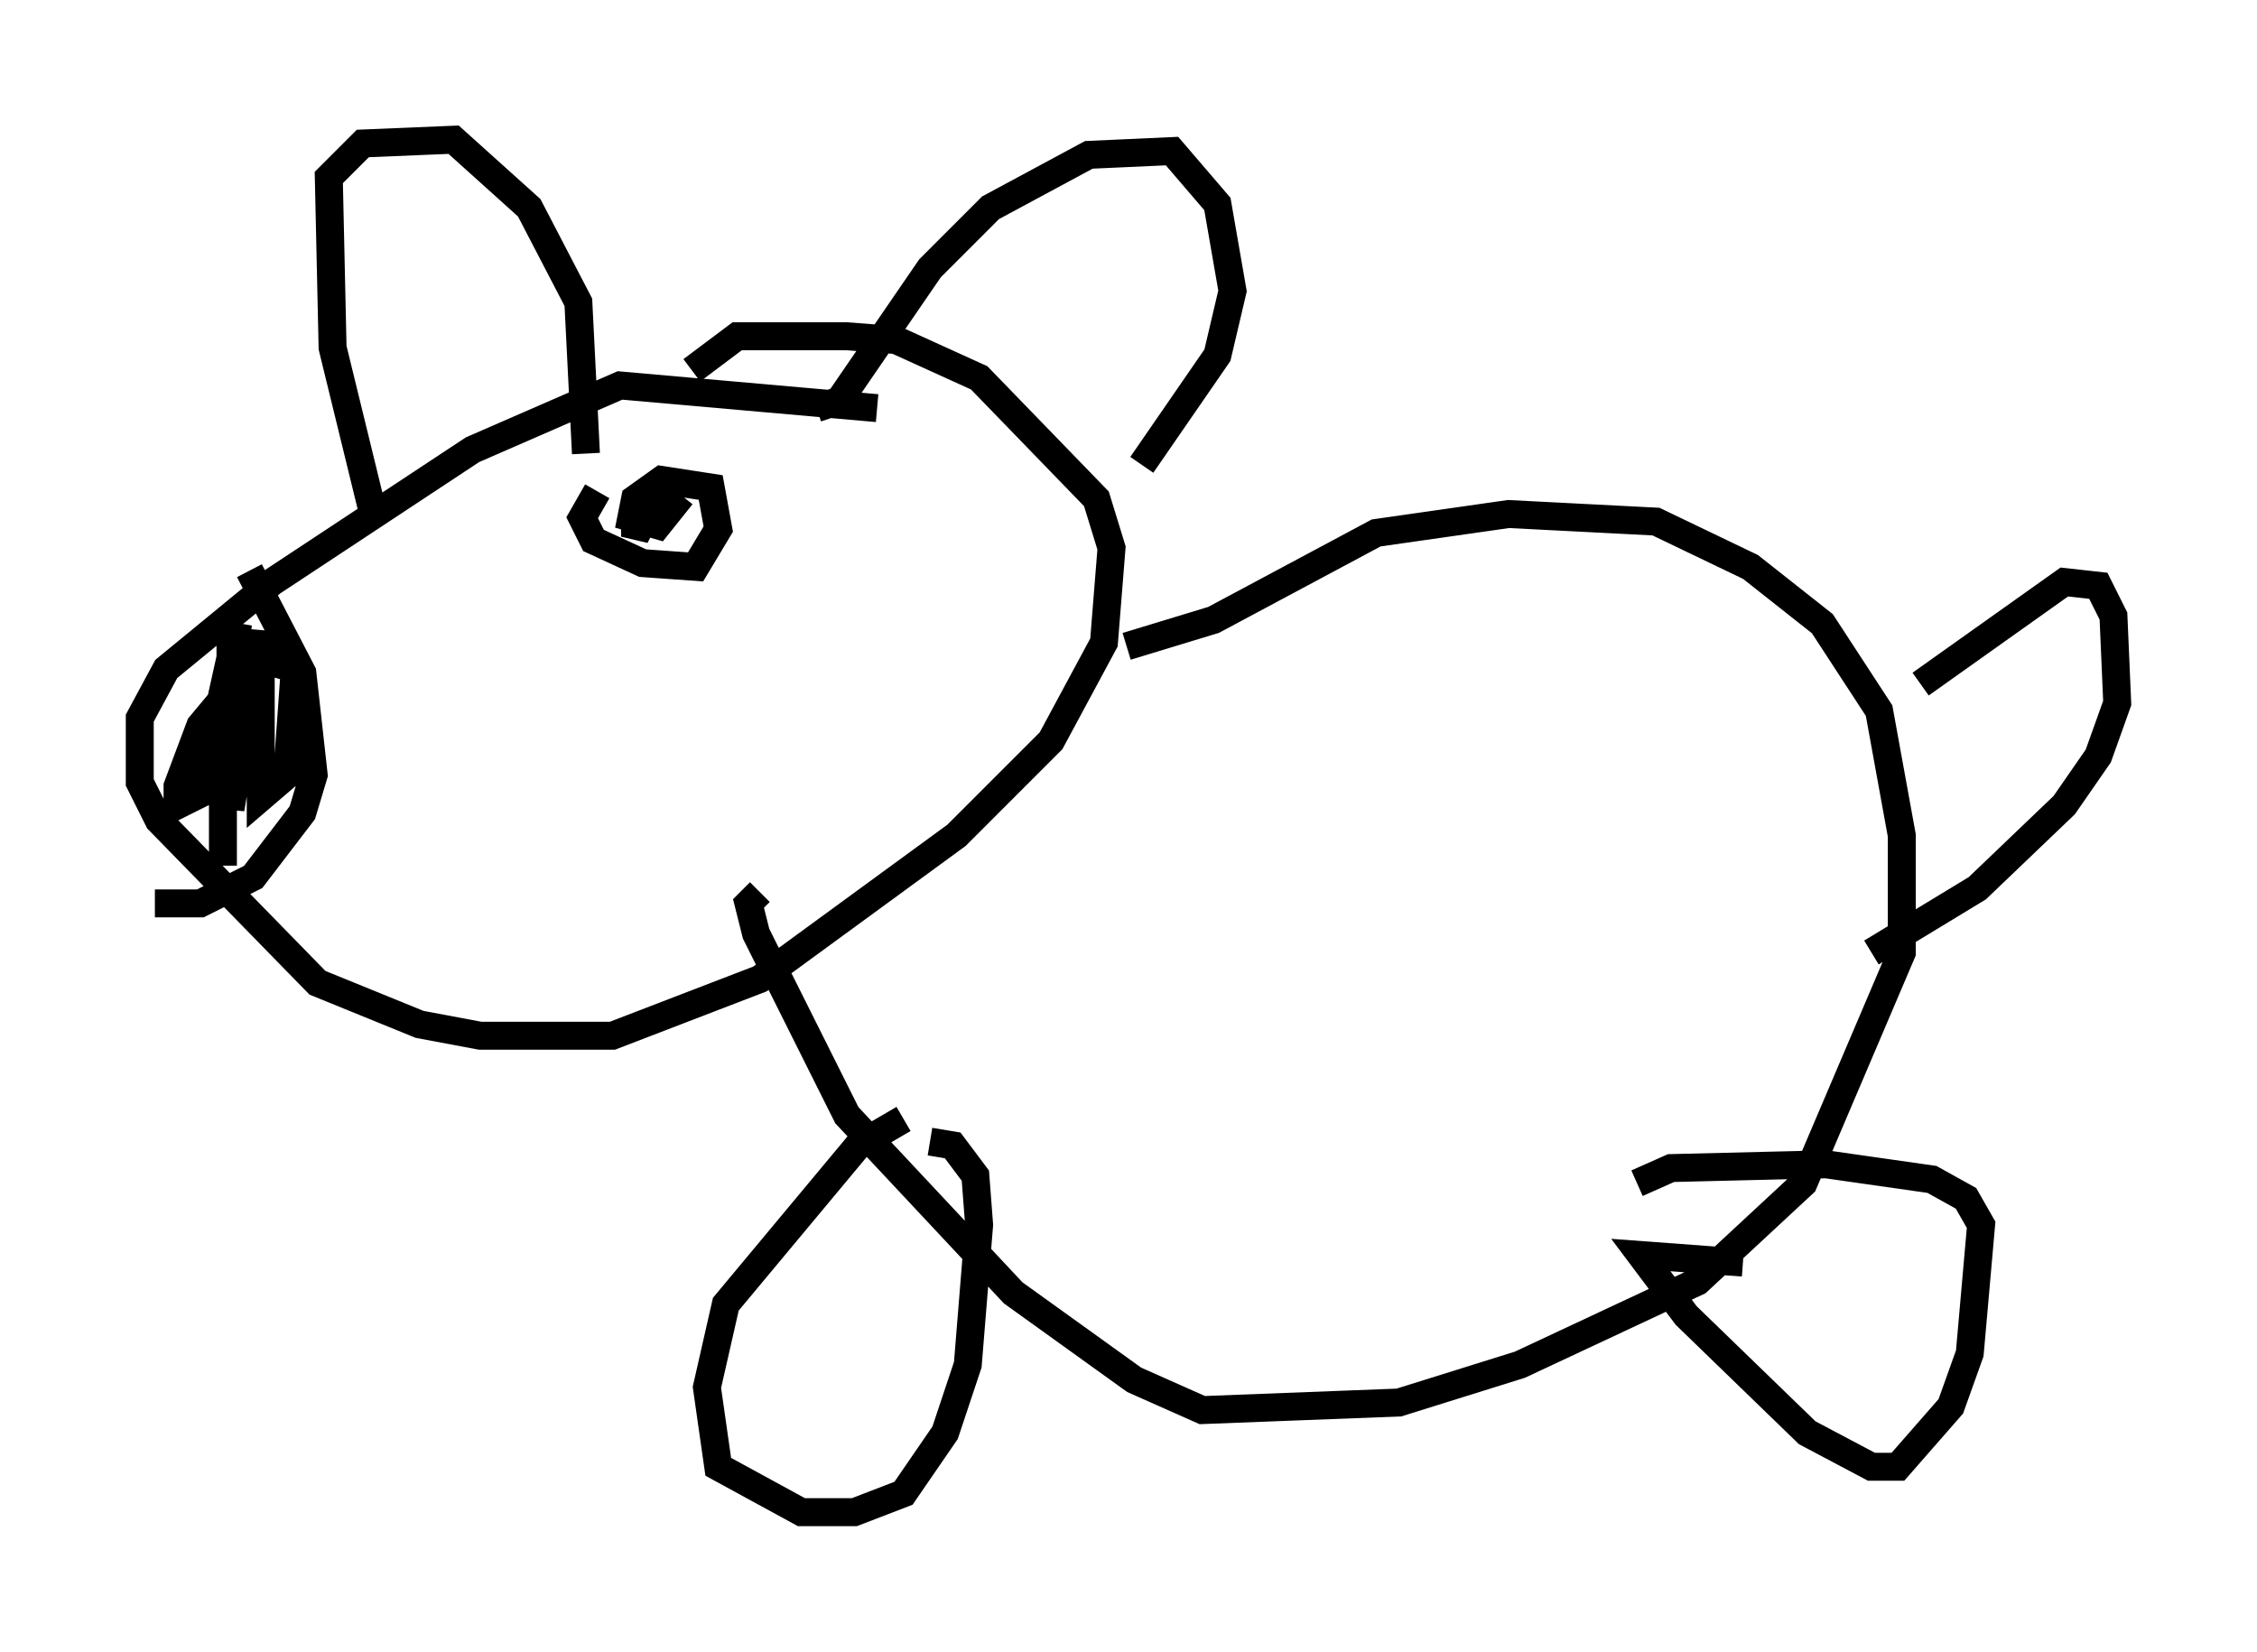 <?xml version="1.0" encoding="utf-8" ?>
<svg baseProfile="full" height="59.12" version="1.1" width="80.771" xmlns="http://www.w3.org/2000/svg" xmlns:ev="http://www.w3.org/2001/xml-events" xmlns:xlink="http://www.w3.org/1999/xlink"><defs /><rect fill="white" height="59.12" width="80.771" x="0" y="0" /><path d="M14.337, 19.614 m-0.947, -1.083 l-1.488, -6.089 -0.135, -6.089 l1.218, -1.218 3.248, -0.135 l2.706, 2.436 1.759, 3.383 l0.271, 5.413 m8.254, -1.624 l0.812, -0.271 3.248, -4.736 l2.165, -2.165 3.518, -1.894 l2.977, -0.135 1.624, 1.894 l0.541, 3.112 -0.541, 2.3 l-2.706, 3.924 m-9.472, -2.03 l-9.202, -0.812 -5.277, 2.3 l-7.172, 4.736 -3.789, 3.112 l-0.947, 1.759 0.0, 2.3 l0.677, 1.353 5.683, 5.819 l3.654, 1.488 2.165, 0.406 l4.736, 0.0 5.277, -2.03 l7.036, -5.142 3.383, -3.383 l1.894, -3.518 0.271, -3.383 l-0.541, -1.759 -4.195, -4.33 l-2.977, -1.353 -1.759, -0.135 l-3.924, 0.0 -1.624, 1.218 m-15.832, 7.172 l1.894, 3.654 0.406, 3.654 l-0.406, 1.353 -1.759, 2.3 l-1.894, 0.947 -1.624, 0.0 m15.832, -14.75 l-0.541, 0.947 0.406, 0.812 l1.759, 0.812 1.894, 0.135 l0.812, -1.353 -0.271, -1.488 l-1.759, -0.271 -0.947, 0.677 l-0.135, 0.677 0.947, 0.271 l0.541, -0.677 -0.677, -0.541 l-0.677, 0.947 0.0, 0.677 l0.406, -0.812 m-14.479, 6.901 l-0.406, -2.3 0.0, 5.954 l1.083, -6.36 0.0, 5.954 l0.947, -0.812 0.271, -3.789 l-1.353, -0.406 -2.03, 2.436 l-0.812, 2.165 0.0, 0.677 l0.812, -0.406 1.353, -6.089 l-0.812, 5.819 0.271, -2.03 l0.0, 4.871 m32.341, -7.848 l3.112, -0.947 5.819, -3.112 l4.736, -0.677 5.277, 0.271 l3.383, 1.624 2.571, 2.03 l2.03, 3.112 0.812, 4.465 l0.0, 4.195 -3.518, 8.254 l-3.789, 3.518 -6.36, 2.977 l-4.33, 1.353 -7.036, 0.271 l-2.436, -1.083 -4.33, -3.112 l-5.954, -6.36 -3.248, -6.495 l-0.271, -1.083 0.406, -0.406 m5.142, 8.119 l-1.624, 0.947 -4.736, 5.683 l-0.677, 2.977 0.406, 2.842 l2.977, 1.624 1.894, 0.0 l1.759, -0.677 1.488, -2.165 l0.812, -2.436 0.406, -5.007 l-0.135, -1.759 -0.812, -1.083 l-0.812, -0.135 m29.093, 4.33 l-3.654, -0.271 1.624, 2.165 l4.33, 4.195 2.3, 1.218 l0.947, 0.0 1.894, -2.165 l0.677, -1.894 0.406, -4.601 l-0.541, -0.947 -1.218, -0.677 l-3.789, -0.541 -5.548, 0.135 l-1.218, 0.541 m10.149, -17.862 l5.142, -3.654 1.218, 0.135 l0.541, 1.083 0.135, 3.112 l-0.677, 1.894 -1.218, 1.759 l-3.112, 2.977 -3.789, 2.3 " fill="none" stroke="black" stroke-width="1" /></svg>
